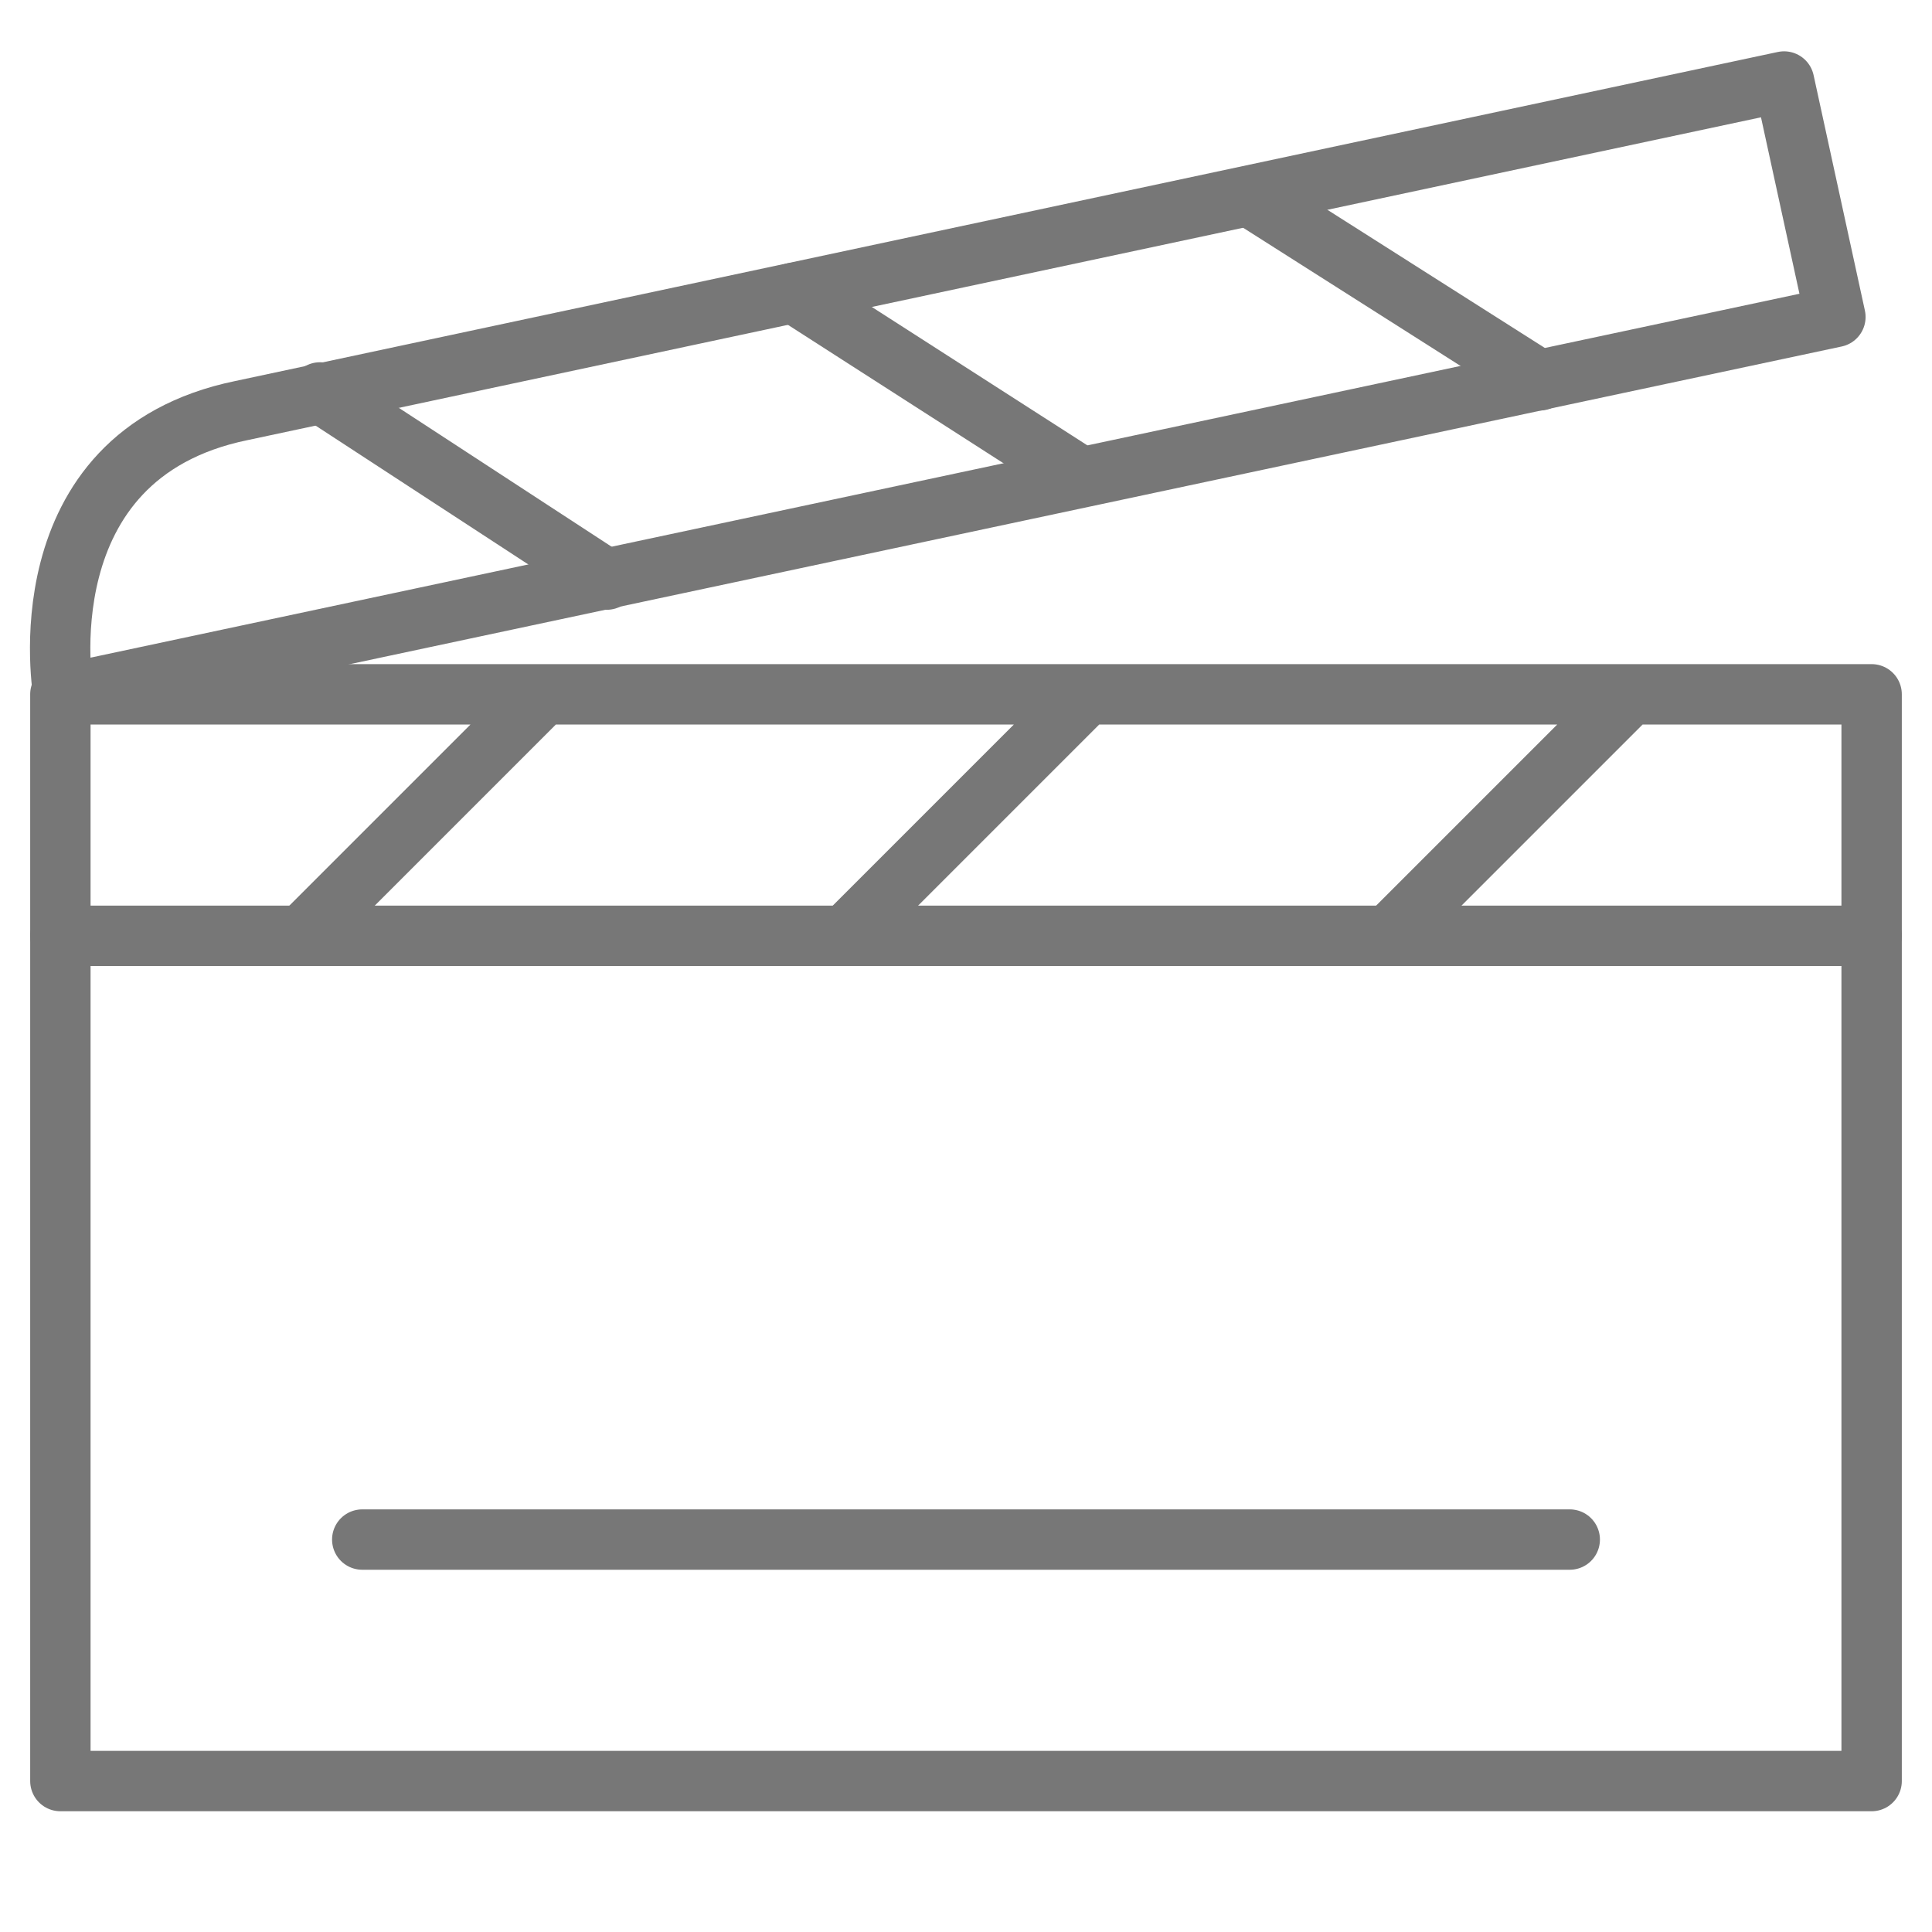 <svg xmlns="http://www.w3.org/2000/svg" aria-describedby="desc" aria-labelledby="title" viewBox="0 0 64 64"><path fill="none" stroke="#777" stroke-linecap="round" stroke-linejoin="round" stroke-miterlimit="10" stroke-width="2" d="M12 51h40" data-name="layer2"/><path fill="none" stroke="#777" stroke-linecap="round" stroke-linejoin="round" stroke-miterlimit="10" stroke-width="2" d="M18 23l-8 8m.6-18l9.5 6.2m6.2-9.5l9.5 6.1m5.6-9.3l9.6 6.1M36 23l-8 8m26-8l-8 8m16 0v-8H2v8" data-name="layer1"/><path fill="none" stroke="#777" stroke-linecap="round" stroke-linejoin="round" stroke-miterlimit="10" stroke-width="2" d="M2 31h60v28H2z" data-name="layer2"/><path fill="none" stroke="#777" stroke-linecap="round" stroke-linejoin="round" stroke-miterlimit="10" stroke-width="2" d="M59.1 2.7L8 13.6C.7 15.1 2.1 23 2.1 23l58.7-12.5z" data-name="layer1"/></svg>